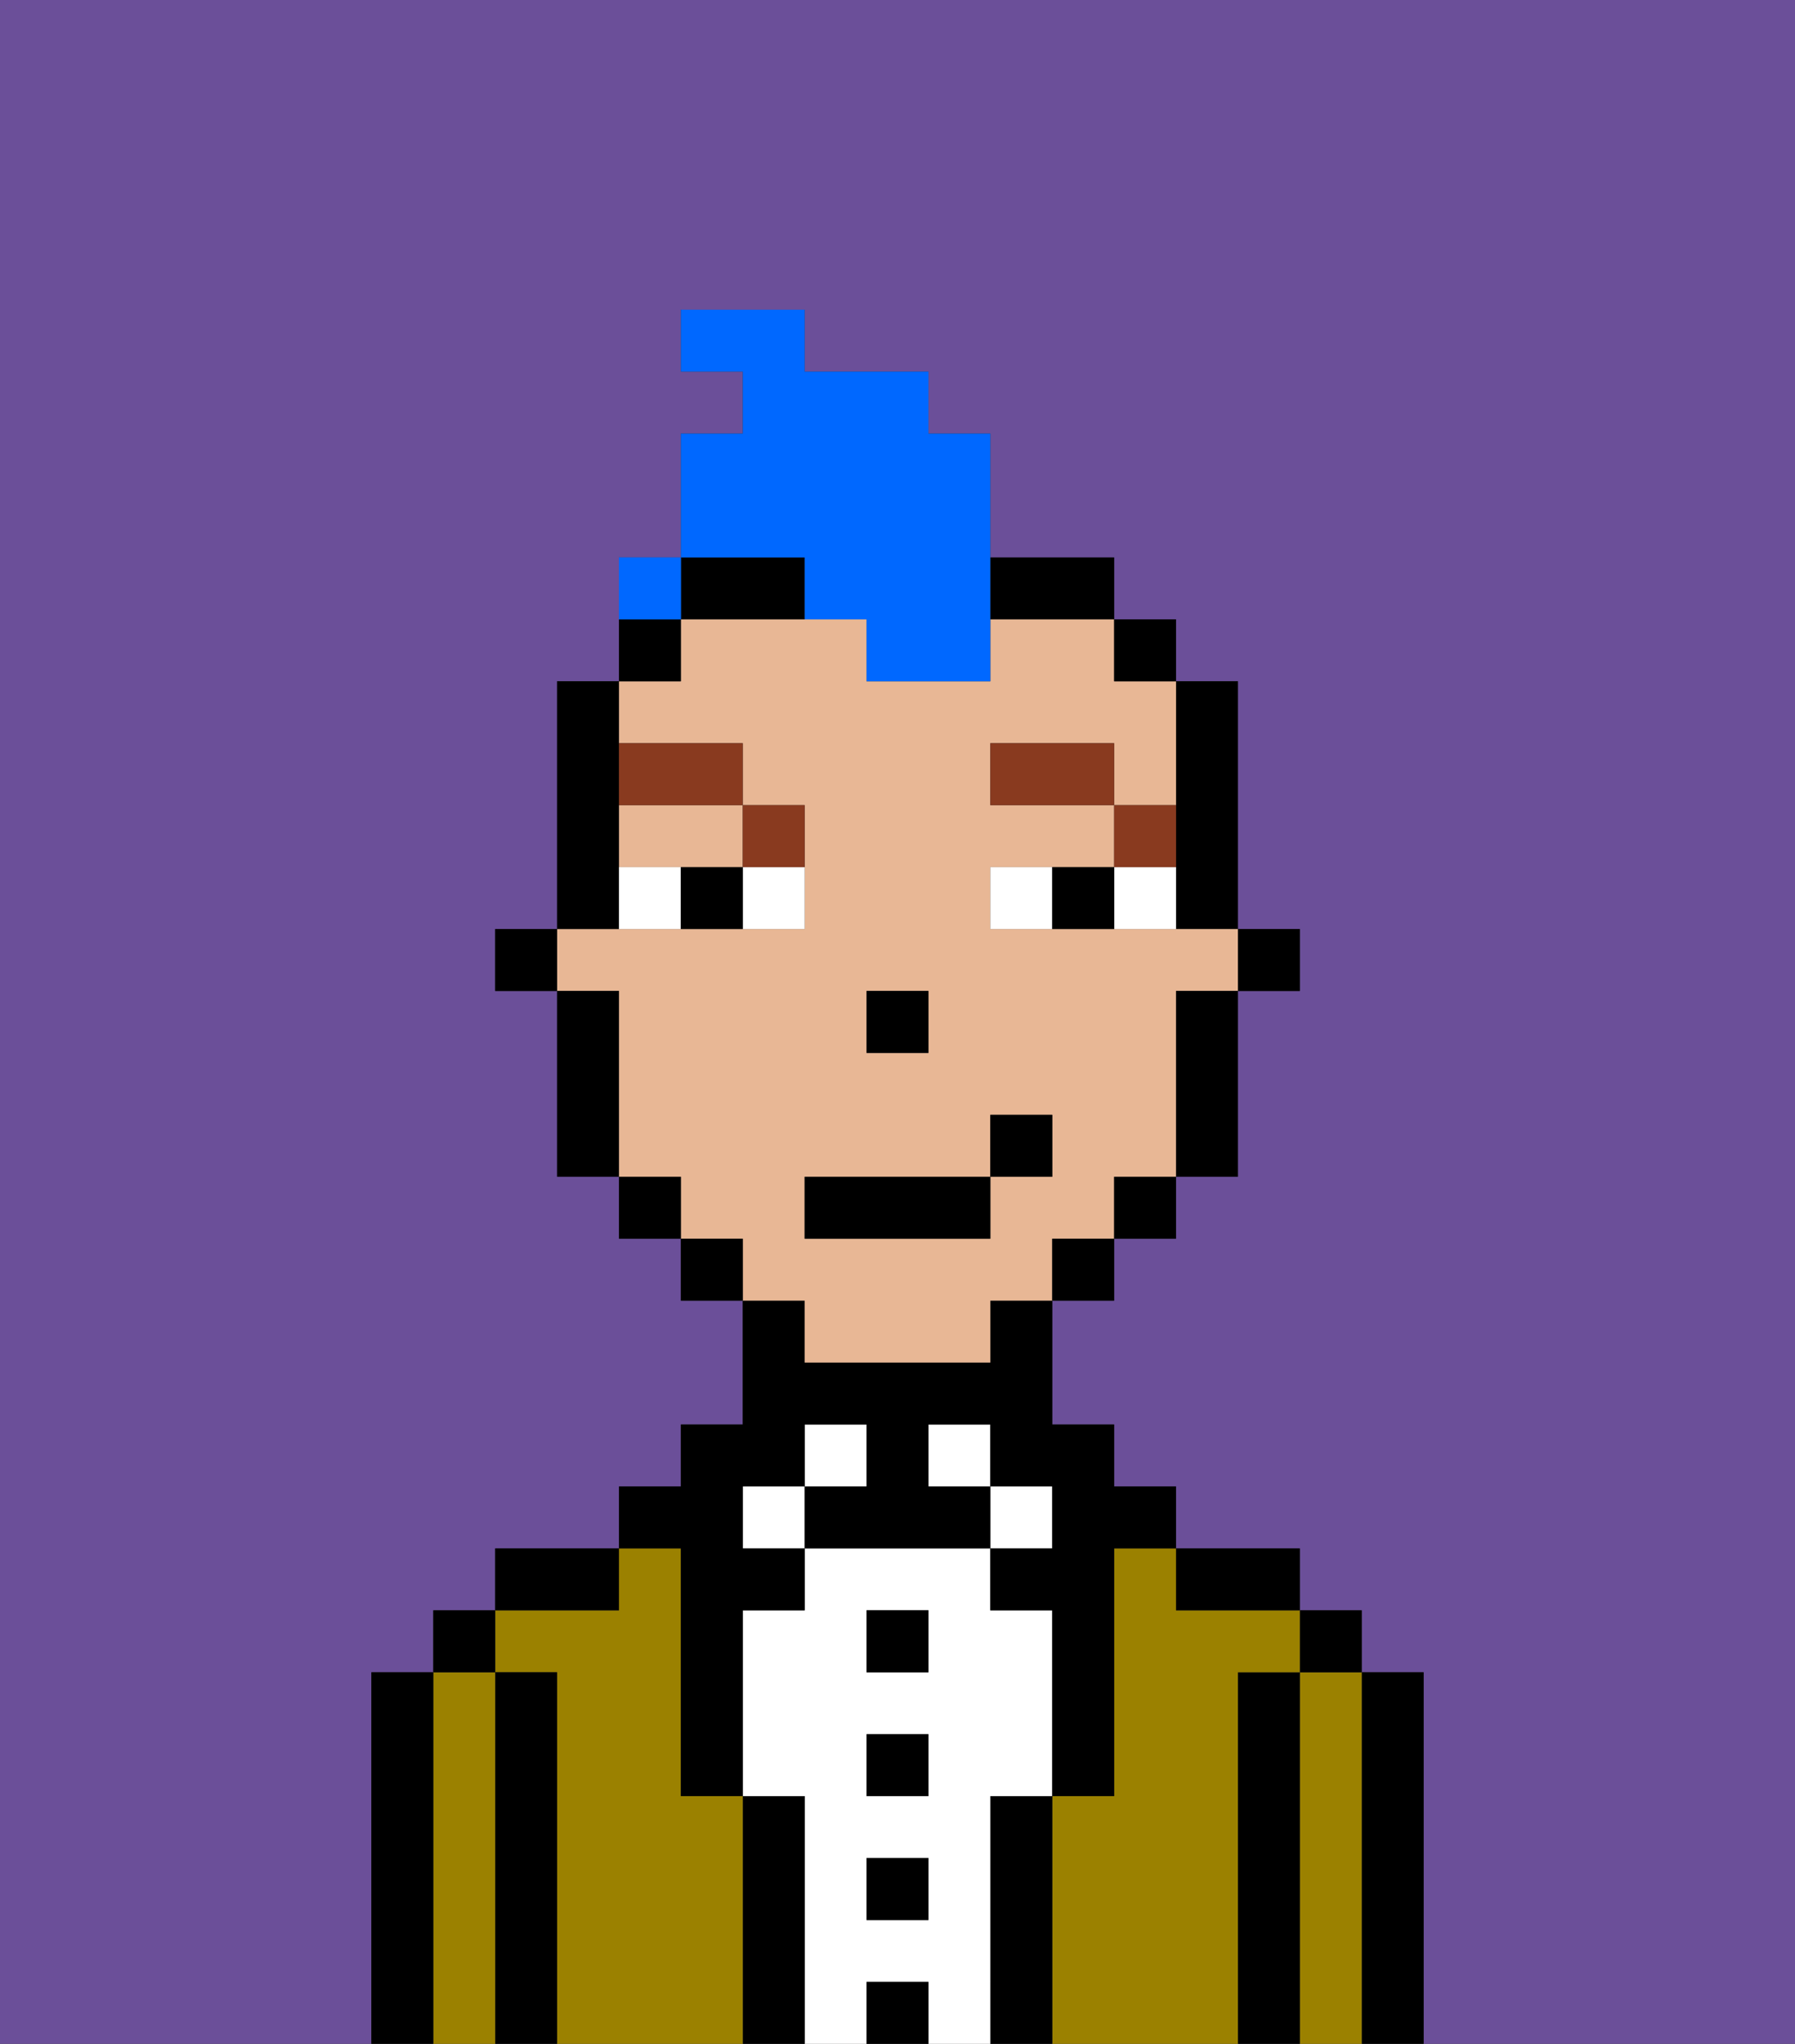 <svg xmlns="http://www.w3.org/2000/svg" viewBox="0 0 29 33"><rect x="0" y="0" width="29" height="33" fill="#333333" stroke="none"/><defs><style>polygon,rect,path{shape-rendering:crispedges;}.bb112-1{fill:#6b4f99;}.bb112-2{fill:#000000;}.bb112-3{fill:#9b8100;}.bb112-4{fill:#ffffff;}.bb112-5{fill:#e8b795;}.bb112-6{fill:#893a1f;}.bb112-7{fill:#0068ff;}</style></defs><path class="bb112-1" d="M0,33H6V27H7V26H8V25h2V24h1V23h1V21H11V20H10V19H9V16H8V15H9V11h1V9h1V7h1V6H11V5h2V6h2V7h1V9h2v1h1v1h1v4h1v1H20v3H19v1H18v1H17v2h1v1h1v1h2v1h1v1h1v6h6V0H0Z"/><path class="bb112-2" d="M23,27H22v6h1V27Z"/><path class="bb112-3" d="M22,27H21v6h1V27Z"/><rect class="bb112-2" x="21" y="26" width="1" height="1"/><path class="bb112-2" d="M21,27H20v6h1V27Z"/><path class="bb112-3" d="M20,27h1V26H19V25H18v4H17v4h3V27Z"/><path class="bb112-2" d="M20,26h1V25H19v1Z"/><path class="bb112-2" d="M17,29H16v4h1V29Z"/><rect class="bb112-4" x="16" y="24" width="1" height="1"/><path class="bb112-4" d="M16,29h1V26H16V25H13v1H12v3h1v4h1V32h1v1h1V29Zm-1,2H14V30h1Zm0-2H14V28h1Zm0-2H14V26h1Z"/><rect class="bb112-4" x="15" y="23" width="1" height="1"/><rect class="bb112-2" x="14" y="32" width="1" height="1"/><rect class="bb112-2" x="14" y="30" width="1" height="1"/><rect class="bb112-2" x="14" y="28" width="1" height="1"/><rect class="bb112-2" x="14" y="26" width="1" height="1"/><rect class="bb112-4" x="13" y="23" width="1" height="1"/><path class="bb112-2" d="M13,29H12v4h1V29Z"/><rect class="bb112-4" x="12" y="24" width="1" height="1"/><path class="bb112-3" d="M12,29H11V25H10v1H8v1H9v6h3V29Z"/><path class="bb112-2" d="M11,26v3h1V26h1V25H12V24h1V23h1v1H13v1h3V24H15V23h1v1h1v1H16v1h1v3h1V25h1V24H18V23H17V21H16v1H13V21H12v2H11v1H10v1h1Z"/><path class="bb112-2" d="M10,25H8v1h2Z"/><path class="bb112-2" d="M9,27H8v6H9V27Z"/><path class="bb112-3" d="M8,27H7v6H8V27Z"/><rect class="bb112-2" x="7" y="26" width="1" height="1"/><path class="bb112-2" d="M7,27H6v6H7V27Z"/><rect class="bb112-2" x="20" y="15" width="1" height="1"/><path class="bb112-2" d="M19,14v1h1V11H19v3Z"/><path class="bb112-5" d="M13,22h3V21h1V20h1V19h1V16h1V15H16V14h2V13H16V12h2v1h1V11H18V10H16v1H14V10H11v1H10v1h2v1h1v2H9v1h1v3h1v1h1v1h1Zm1-6h1v1H14Zm-1,3h3V18h1v1H16v1H13Z"/><path class="bb112-5" d="M10,14h2V13H10Z"/><path class="bb112-2" d="M19,17v2h1V16H19Z"/><rect class="bb112-2" x="18" y="10" width="1" height="1"/><rect class="bb112-2" x="18" y="19" width="1" height="1"/><rect class="bb112-2" x="17" y="20" width="1" height="1"/><path class="bb112-2" d="M12,10h1V9H11v1Z"/><path class="bb112-2" d="M17,10h1V9H16v1Z"/><rect class="bb112-2" x="11" y="20" width="1" height="1"/><path class="bb112-2" d="M11,10H10v1h1Z"/><rect class="bb112-2" x="10" y="19" width="1" height="1"/><path class="bb112-2" d="M10,14V11H9v4h1Z"/><path class="bb112-2" d="M10,16H9v3h1V16Z"/><rect class="bb112-2" x="8" y="15" width="1" height="1"/><rect class="bb112-2" x="14" y="16" width="1" height="1"/><path class="bb112-4" d="M12,15h1V14H12Z"/><path class="bb112-4" d="M10,14v1h1V14Z"/><path class="bb112-4" d="M18,14v1h1V14Z"/><path class="bb112-4" d="M16,14v1h1V14Z"/><path class="bb112-2" d="M11,14v1h1V14Z"/><path class="bb112-2" d="M17,14v1h1V14Z"/><path class="bb112-6" d="M19,13H18v1h1Z"/><rect class="bb112-6" x="16" y="12" width="2" height="1"/><path class="bb112-6" d="M13,14V13H12v1Z"/><path class="bb112-6" d="M12,13V12H10v1Z"/><rect class="bb112-2" x="13" y="19" width="3" height="1"/><rect class="bb112-2" x="16" y="18" width="1" height="1"/><path class="bb112-7" d="M13,10h1v1h2V7H15V6H13V5H11V6h1V7H11V9h2Z"/><path class="bb112-7" d="M11,9H10v1h1Z"/><rect class="bb112-7" x="10" y="9" width="1" height="1"></rect></svg>